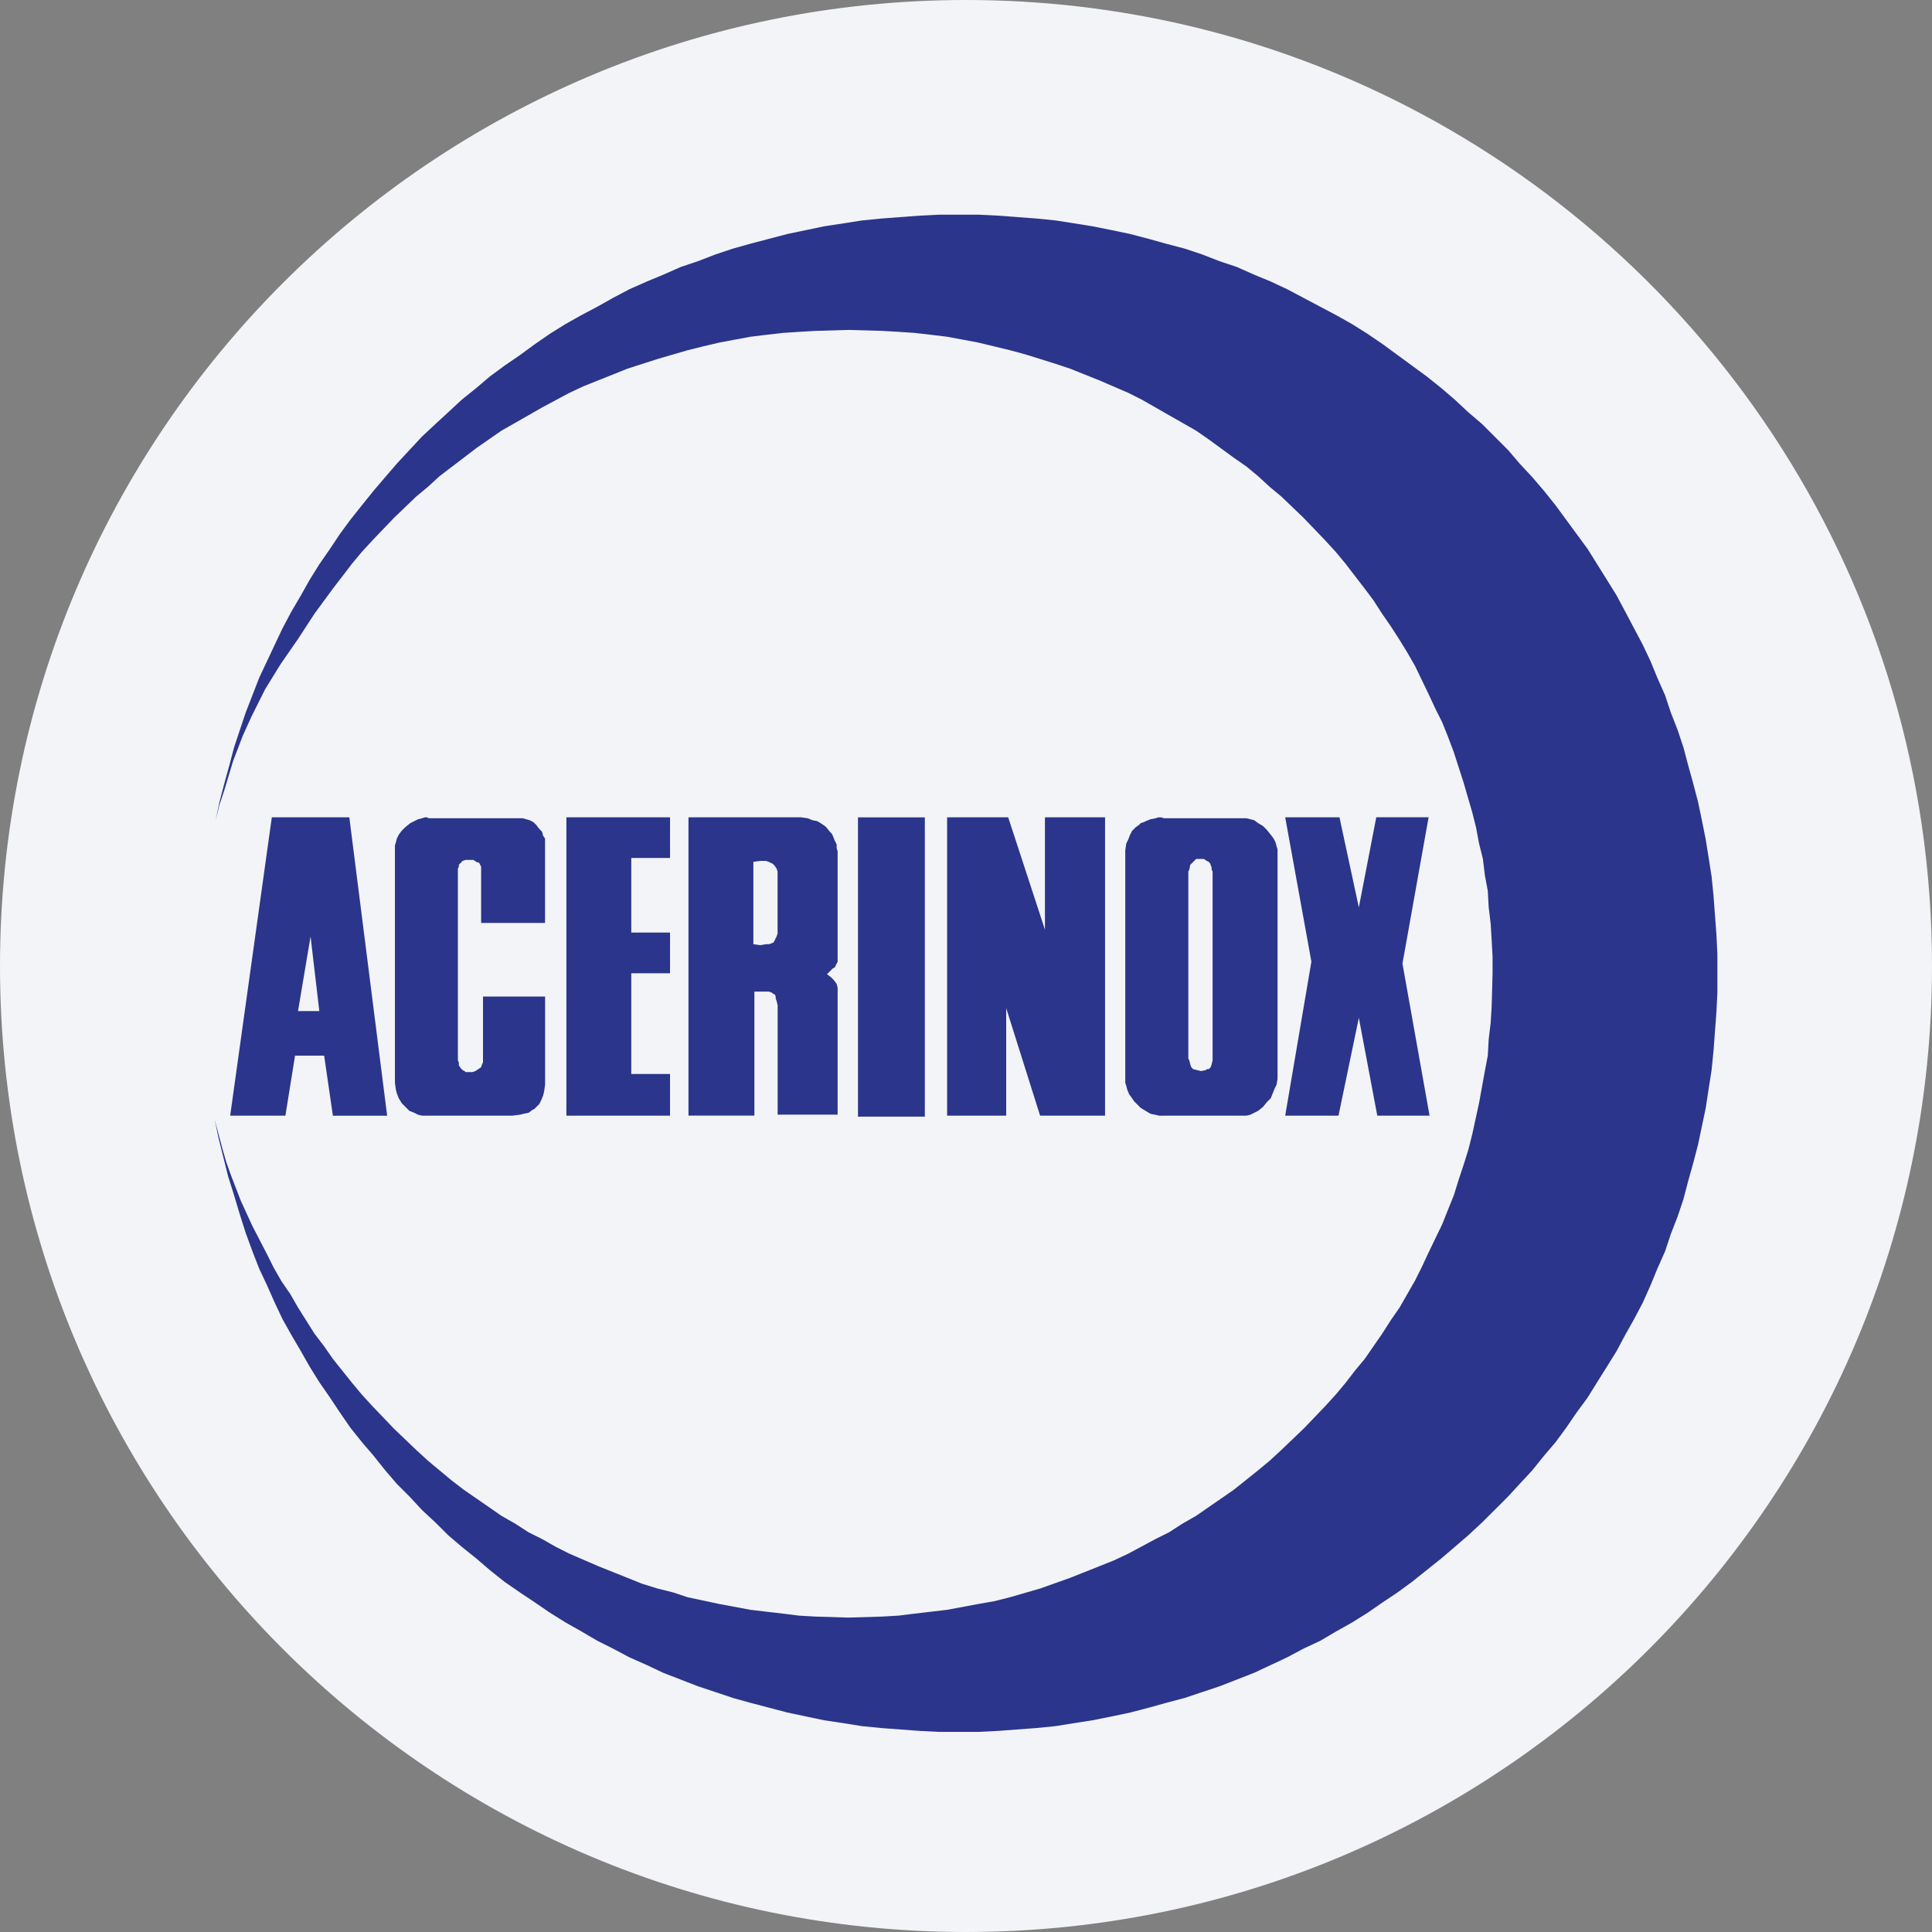 <svg width="36" height="36" fill="none" xmlns="http://www.w3.org/2000/svg"><rect width="100%" height="100%" fill="#808080" stroke="none"/><path d="M18 0c2.837 0 5.52.656 7.907 1.825C31.884 4.753 36 10.895 36 18c0 9.942-8.058 18-18 18-9.94 0-18-8.057-18-18C0 8.06 8.06 0 18 0z" fill="#F2F4F7"/><path fill-rule="evenodd" clip-rule="evenodd" d="M5.553 18.84h.397l-.163-1.39-.234 1.39zm-.054.83h.541l.163 1.12h1.011l-.705-5.561H5.065l-.776 5.56h1.029l.18-1.12zm1.86.451v.054l.017.127.018.072.036.09.054.09.072.073.072.072.09.036.072.036.074.018h1.678l.145-.018.072-.018.09-.018.073-.054.036-.018.036-.036.054-.054.037-.072.036-.09.018-.073.018-.126v-1.643H9v1.227l-.018.037-.018.054-.054.036-.054.036-.054.018h-.126l-.018-.018-.036-.018-.036-.036-.036-.054v-.055l-.018-.036v-3.574l.018-.036v-.036l.036-.037.036-.036.054-.018h.145l.054.037.054.018.018.036.018.036v1.047h1.191v-1.571l-.036-.054-.018-.072-.054-.055-.054-.072-.054-.053-.072-.037-.127-.036H7.99l-.036-.018h-.036l-.054.018-.073.018-.072.036-.072.036-.09.072-.073.072-.054.073-.036.072-.018.072-.017.054v4.369zm3.194-4.892h1.932v.758h-.722v1.39h.722v.758h-.722v1.877h.722v.777h-1.931v-5.56zm2.275 0h2.094l.127.018.09.036.09.018.09.054.072.054.073.09.036.036.018.037.036.09.036.072v.072l.018.054v2.059l-.018.036-.018.036-.018.036-.036.018-.054.054-.054.054.072.054.054.054.054.073.018.072v2.364H14.49v-2.04l-.018-.073-.018-.054v-.036l-.018-.036-.036-.018-.018-.017-.055-.019h-.27v2.311h-1.228v-5.56zm1.21.83v1.535l.126.018.109-.018h.054l.054-.018.036-.018.018-.036.018-.037.018-.036.018-.054V16.24l-.018-.054-.036-.054-.037-.037-.035-.017-.037-.018-.054-.018h-.108l-.126.017zm1.95 4.748h1.245V15.23h-1.246v5.578zm1.66-.018h1.101v-2.004l.632 2.004h1.21v-5.56h-1.12v2.094l-.685-2.094h-1.138v5.56zm4.062 0h1.517l.072-.018.072-.036.072-.036.09-.072.073-.09.073-.073.036-.09.036-.09.036-.073.018-.108v-4.279l-.018-.054-.018-.072-.036-.072-.054-.072-.073-.09-.036-.037-.037-.036-.09-.054-.073-.054-.072-.018-.072-.018h-1.535l-.054-.017h-.054l-.054.018-.09.017-.091.037-.036.018-.055.017-.036.037-.054.036-.072.072-.037.072-.035.09-.037.073-.018.126v4.333l.018.054.018.072.037.09.054.073.036.054.036.036.09.09.091.055.09.054.09.018.073.018h.109zm.433-1.065.018.036.018.072.019.054.018.018.018.018.072.018.072.018.09-.018.019-.018h.036l.018-.018.018-.018.018-.054.018-.072v-3.52l-.018-.036v-.036l-.018-.054-.018-.037-.018-.017-.036-.018-.054-.037h-.145l-.018.018-.018.018-.036.037-.037.036-.018.09-.018.036v3.484zm1.805-4.495h1.011l.361 1.679.325-1.68h.975l-.487 2.727.505 2.834h-.974l-.344-1.823-.379 1.823h-.993l.488-2.87-.488-2.69z" fill="#2B358B"/><path fill-rule="evenodd" clip-rule="evenodd" d="m4.018 15.283.072-.289.09-.27.163-.542.18-.47.163-.36.127-.254.126-.252.144-.235.145-.234.162-.235.163-.235.306-.47.344-.469.18-.234.18-.235.181-.217.199-.216.397-.415.415-.398.217-.18.217-.199.45-.343.235-.18.235-.163.235-.163.253-.144.252-.144.253-.145.505-.27.271-.127.271-.108.27-.108.272-.109.56-.18.559-.163.289-.072.307-.072.288-.054.29-.054.306-.037.307-.035.289-.019.307-.018.614-.018.631.018.307.018.29.019.306.035.307.037.578.108.596.144.27.073.29.09.288.09.27.09.272.109.27.108.542.234.253.127.252.144.253.145.253.144.252.144.235.163.47.343.234.163.217.18.216.199.217.18.415.398.398.415.198.216.18.217.362.47.162.216.163.253.162.234.163.253.144.235.145.253.252.523.126.271.127.253.108.27.109.29.18.559.163.56.072.288.054.29.072.288.037.307.054.289.017.307.037.307.018.307.017.306v.307l-.017.614-.018.307-.037.307-.017.307-.055.289-.108.595-.126.578-.073.289-.09.289-.09.27-.09.29-.109.27-.108.271-.253.524-.126.27-.126.253-.145.253-.144.252-.163.235-.162.253-.325.47-.18.216-.181.235-.181.216-.198.217-.398.415-.415.397-.216.199-.217.18-.451.361-.235.163-.235.162-.235.163-.252.144-.253.163-.253.126-.505.271-.27.127-.271.108-.271.108-.271.108-.56.199-.56.162-.288.073-.307.054-.289.054-.289.054-.307.036-.307.036-.289.036-.307.018-.631.019-.614-.019-.307-.018-.289-.036-.307-.036-.306-.036-.578-.108-.596-.127-.27-.09-.29-.072-.289-.09-.27-.109-.271-.108-.27-.108-.543-.235-.252-.127-.253-.144-.253-.126-.252-.163-.253-.144-.235-.163-.47-.325-.234-.18-.216-.18-.217-.181-.217-.199-.415-.397-.397-.415-.199-.217-.18-.216-.361-.451-.163-.235-.18-.235-.307-.488-.145-.252-.162-.235-.145-.253-.126-.253-.271-.523-.216-.47-.181-.469-.09-.252-.073-.253-.072-.271-.072-.27.072.342.09.361.091.362.108.343.108.36.109.343.126.344.126.324.145.307.144.325.145.307.162.289.18.307.164.289.18.289.199.288.18.271.199.289.216.27.217.253.216.271.217.253.235.235.235.253.252.235.235.234.253.216.27.217.253.217.271.216.289.2.27.18.29.198.288.18.289.163.307.18.289.145.307.163.325.144.306.145.326.126.324.126.326.108.325.109.324.09.343.09.343.09.343.073.343.072.361.054.343.055.361.036.722.054.362.018h.722l.36-.018.723-.054.36-.036.344-.055.343-.054.361-.072.343-.072.343-.09.325-.09.343-.091.325-.109.325-.108.325-.126.324-.127.308-.144.306-.144.307-.163.308-.144.306-.18.29-.163.288-.18.289-.2.27-.18.272-.199.27-.216.271-.217.253-.216.252-.217.253-.235.235-.234.253-.253.216-.235.235-.253.217-.27.216-.253.199-.271.198-.289.199-.27.18-.29.181-.288.18-.29.163-.306.163-.289.162-.307.145-.325.126-.307.144-.324.108-.325.127-.326.108-.324.09-.343.091-.325.09-.343.072-.343.072-.343.055-.361.054-.343.036-.361.054-.723.018-.36v-.722l-.018-.362-.054-.722-.036-.36-.054-.344-.055-.343-.072-.361-.072-.343-.09-.343-.09-.325-.091-.343-.108-.325-.127-.325-.108-.325-.144-.325-.126-.307-.145-.307-.162-.306-.163-.308-.163-.306-.18-.29-.18-.288-.181-.289-.198-.27-.2-.272-.198-.27-.216-.27-.217-.254-.235-.252-.216-.253-.253-.253-.235-.235-.253-.216-.252-.235-.253-.217-.27-.216-.271-.199-.271-.198-.271-.199-.29-.198-.288-.181-.289-.163-.306-.162-.308-.163-.306-.162-.307-.144-.308-.127-.324-.144-.325-.109-.325-.126-.325-.108-.343-.09-.325-.091-.343-.09-.343-.072-.361-.072-.343-.055-.343-.054-.36-.036-.723-.054L18.226 4h-.722l-.362.018-.722.054-.36.036-.344.054-.36.055-.344.072-.343.072-.343.09-.343.09-.324.091-.325.108-.326.126-.324.109-.326.144-.306.127-.325.144-.307.162-.289.163-.307.162-.289.163-.289.18-.288.199-.271.199-.289.198-.27.199-.254.216-.27.217-.253.235-.235.216-.252.235-.235.253-.235.253-.217.252-.216.253-.217.27-.216.271-.199.271-.18.271-.2.289-.18.289-.162.289-.18.306-.163.308-.145.306-.144.307-.145.307-.126.325-.126.325-.109.325-.108.325-.09.343-.09.325-.09.343-.073.343z" fill="#2B358B"/></svg>